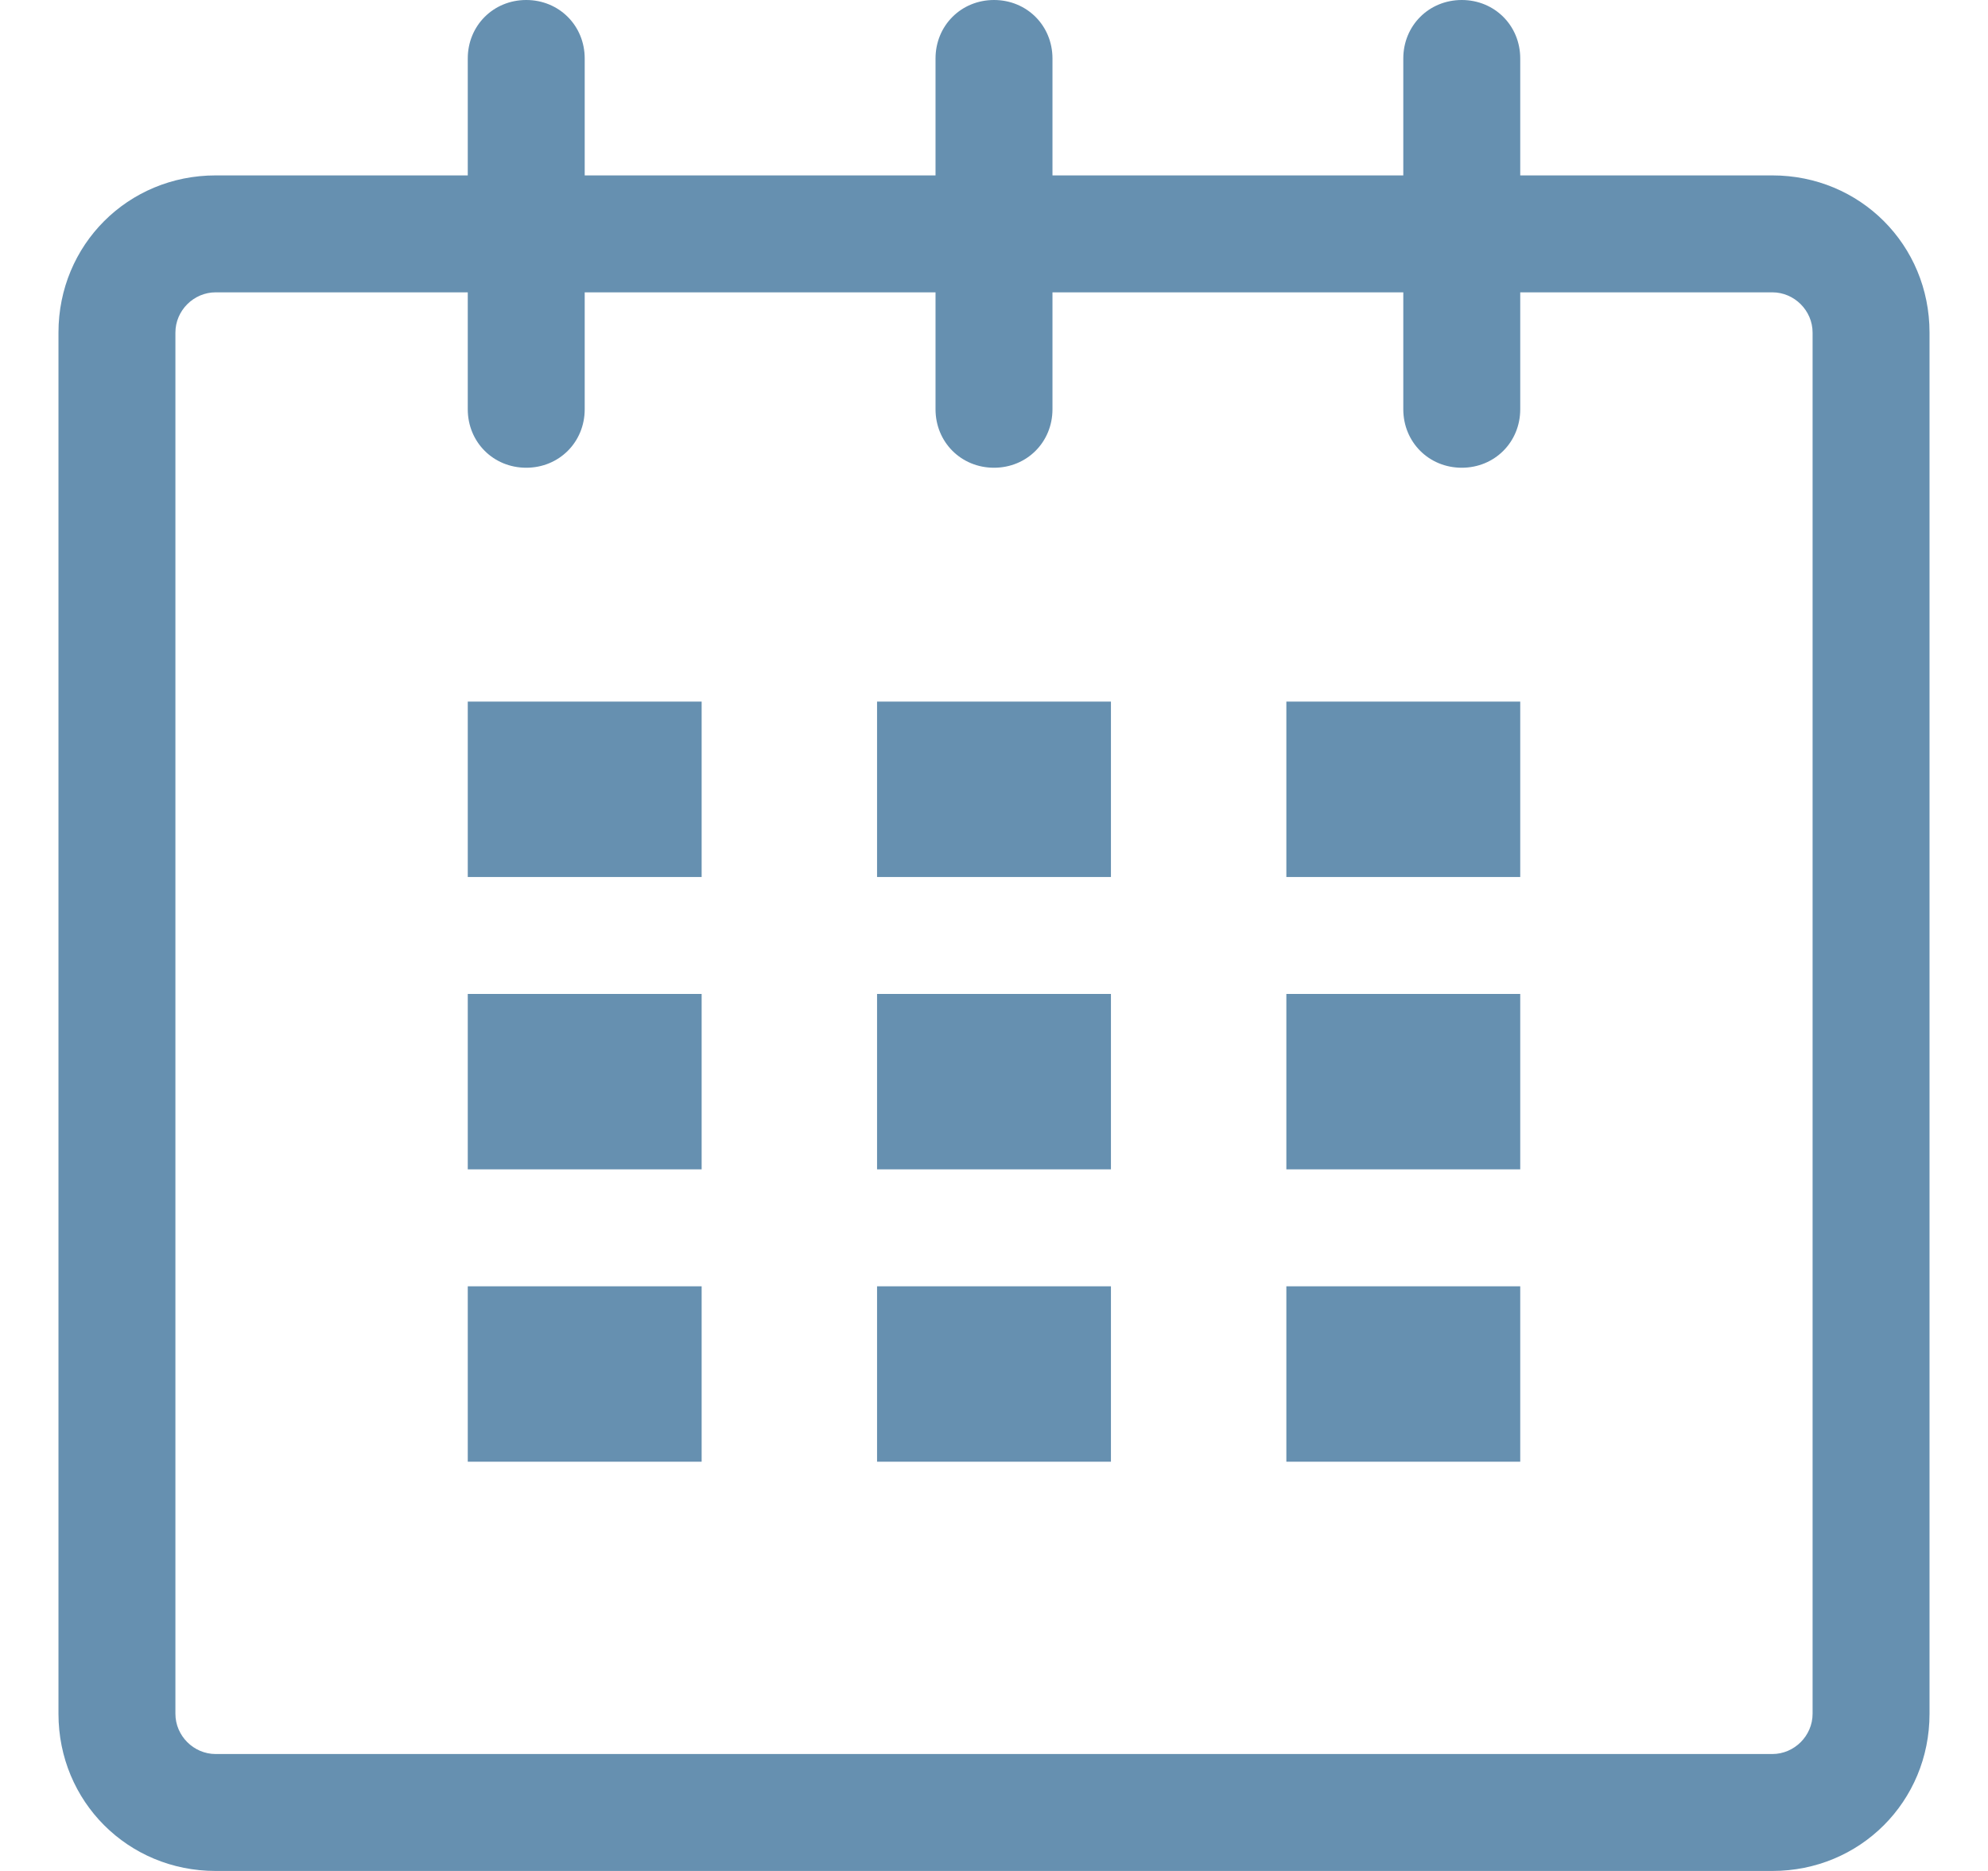 <?xml version="1.0" encoding="UTF-8" standalone="no"?>
<svg width="17px" height="16px" viewBox="0 0 17 16" version="1.1" xmlns="http://www.w3.org/2000/svg" xmlns:xlink="http://www.w3.org/1999/xlink" xmlns:sketch="http://www.bohemiancoding.com/sketch/ns">
    <!-- Generator: Sketch 3.3.2 (12043) - http://www.bohemiancoding.com/sketch -->
    <title>Shape</title>
    <desc>Created with Sketch.</desc>
    <defs></defs>
    <g id="Платежки" stroke="none" stroke-width="1" fill="none" fill-rule="evenodd" sketch:type="MSPage">
        <g id="создание-платежки-copy-4" sketch:type="MSArtboardGroup" transform="translate(-436, -588)" fill="#6690B0">
            <g id="Group" sketch:type="MSLayerGroup" transform="translate(230, 127)">
                <g id="Rectangle-3-Copy-+-Полное-наименование*-Copy-Copy-Copy-Copy-Copy" transform="translate(10.5, 282)" sketch:type="MSShapeGroup">
                    <path d="M210.656,180.5 L208.5,180.5 L208.5,179.5 C208.5,179.219 208.281,179 208,179 C207.719,179 207.5,179.219 207.5,179.5 L207.5,180.5 L204.5,180.5 L204.5,179.5 C204.5,179.219 204.281,179 204,179 C203.719,179 203.5,179.219 203.5,179.5 L203.5,180.5 L200.5,180.5 L200.5,179.5 C200.5,179.219 200.281,179 200,179 C199.719,179 199.5,179.219 199.5,179.5 L199.5,180.5 L197.344,180.5 C196.594,180.5 196,181.094 196,181.844 L196,193.656 C196,194.406 196.594,195 197.344,195 L210.656,195 C211.406,195 212,194.406 212,193.656 L212,181.844 C212,181.094 211.406,180.5 210.656,180.5 L210.656,180.5 Z M211,193.656 C211,193.844 210.844,194 210.656,194 L197.344,194 C197.156,194 197,193.844 197,193.656 L197,181.844 C197,181.656 197.156,181.5 197.344,181.5 L199.5,181.5 L199.5,182.5 C199.5,182.781 199.719,183 200,183 C200.281,183 200.5,182.781 200.5,182.5 L200.5,181.5 L203.5,181.5 L203.5,182.5 C203.5,182.781 203.719,183 204,183 C204.281,183 204.5,182.781 204.5,182.5 L204.5,181.5 L207.5,181.5 L207.5,182.5 C207.5,182.781 207.719,183 208,183 C208.281,183 208.5,182.781 208.5,182.5 L208.5,181.5 L210.656,181.5 C210.844,181.5 211,181.656 211,181.844 L211,193.656 Z M199.5,185 L201.5,185 L201.5,186.5 L199.5,186.5 L199.5,185 Z M199.5,187.5 L201.5,187.5 L201.5,189 L199.5,189 L199.5,187.5 Z M199.5,190 L201.5,190 L201.5,191.5 L199.5,191.5 L199.5,190 Z M203,190 L205,190 L205,191.5 L203,191.5 L203,190 Z M203,187.5 L205,187.5 L205,189 L203,189 L203,187.5 Z M203,185 L205,185 L205,186.5 L203,186.5 L203,185 Z M206.5,190 L208.5,190 L208.5,191.5 L206.5,191.5 L206.5,190 Z M206.5,187.5 L208.5,187.5 L208.5,189 L206.5,189 L206.5,187.5 Z M206.5,185 L208.5,185 L208.5,186.5 L206.5,186.5 L206.5,185 Z" id="Shape"></path>
                </g>
            </g>
        </g>
    </g>
</svg>